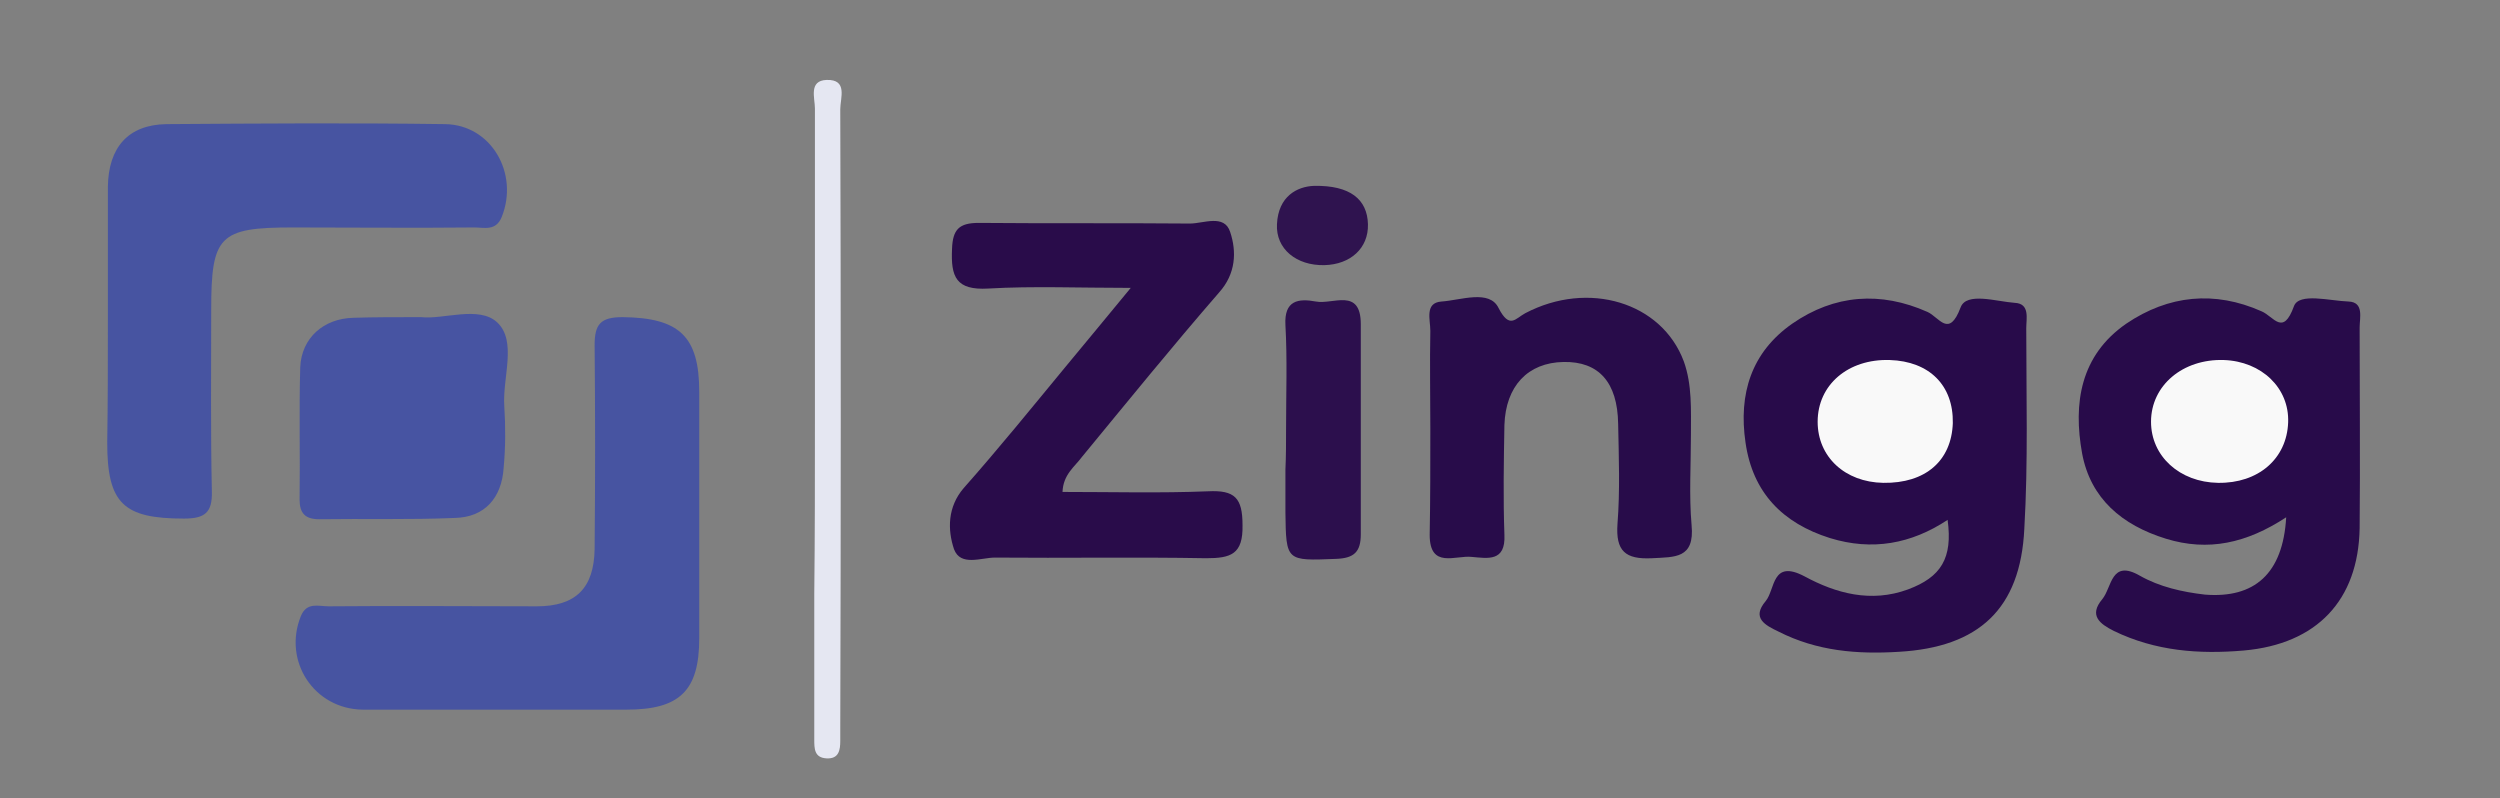<svg xmlns="http://www.w3.org/2000/svg" xmlns:xlink="http://www.w3.org/1999/xlink" id="Layer_1" x="0" y="0" version="1.1" viewBox="0 0 384.7 122.8" xml:space="preserve" style="enable-background:new 0 0 384.7 122.8"><rect x="0" y="0" width="384.7" height="122.8" fill="#808080" stroke="none"/><style type="text/css">.st0{fill:#4754a1}.st1{fill:#280b4a}.st2{fill:#290c4a}.st3{fill:#280c4a}.st4{fill:#4754a2}.st5{fill:#2c0f4d}.st6{fill:#e5e7f2}.st7{fill:#2f134f}.st8{fill:#f9f9f9}</style><switch><g><path d="M16.6,49.2c0-6.8,0-13.6,0-20.5c0.1-6,3.1-9.5,9-9.6c14.3-0.1,28.6-0.2,42.9,0c7.1,0.1,11.4,7.6,8.7,14.3 c-0.9,2.2-2.7,1.6-4.2,1.6c-9.3,0.1-18.6,0-28,0c-11.3,0-12.5,1.3-12.5,12.7c0,9.3-0.1,18.6,0.1,27.9c0.1,3.3-1.1,4.2-4.3,4.2 c-9.3,0-11.8-2.3-11.8-11.7C16.6,61.9,16.6,55.6,16.6,49.2z" class="st0"/><path d="M76.8,109.2c-7,0-14,0-21,0c-7.5-0.1-12.3-7.5-9.5-14.4c0.9-2.2,2.7-1.5,4.3-1.5c10.7-0.1,21.3,0,32,0 c6,0,8.8-2.8,8.9-8.8c0.1-10.5,0.1-21,0-31.4c0-3.2,0.9-4.3,4.3-4.3c8.7,0.1,11.8,2.9,11.8,11.5c0,12.6,0,25.3,0,37.9 c0,8.1-3,11-11.2,11C89.8,109.2,83.3,109.2,76.8,109.2z" class="st0"/><path d="M299.7,80c-5.6,3.7-11.6,4.8-18.1,2.8c-7.3-2.3-11.9-7-13-14.7c-1.1-7.5,0.9-13.9,7.2-18.3 c6.5-4.5,13.6-5,20.8-1.8c1.8,0.8,3.3,4.1,5.1-0.7c0.9-2.4,5.5-0.9,8.3-0.7c2.4,0.1,1.8,2.4,1.8,3.9c0,10.3,0.3,20.6-0.3,30.9 c-0.6,12.3-7,18.2-19.3,18.9c-6.4,0.4-12.6-0.1-18.5-3.1c-2.1-1-4.2-2.1-2-4.7c1.5-1.8,0.9-6.5,6-3.8c4.8,2.6,10.2,4.1,15.9,2 C298.7,88.8,300.5,85.9,299.7,80z" class="st1"/><path d="M351.8,79.6c-6.1,4-12,5.3-18.5,3.3c-6.8-2.1-11.6-6.2-12.9-13.1c-1.4-7.7-0.3-15.1,6.8-20 c6.5-4.4,13.6-5.1,20.8-1.9c1.9,0.8,3.3,3.9,5-0.8c0.8-2.1,5.5-0.8,8.4-0.7c2.4,0.1,1.7,2.5,1.7,4c0,10.3,0.1,20.6,0,30.9 c-0.2,11.1-6.6,17.8-17.8,18.8c-6.9,0.6-13.6,0.1-20-3c-2.2-1.1-3.9-2.4-1.8-4.9c1.5-1.8,1.3-6.2,5.8-3.6c3,1.7,6.5,2.5,10,2.9 C346.9,92.1,351.3,88.3,351.8,79.6z" class="st1"/><path d="M163.5,75.7c7.6,0,15,0.2,22.4-0.1c4.1-0.2,5.3,1,5.3,5.2c0.1,4.5-1.8,5.1-5.6,5.1c-10.8-0.2-21.7,0-32.5-0.1 c-2.1,0-5.3,1.4-6.3-1.3c-1-3-1-6.5,1.5-9.4c5.4-6.1,10.5-12.4,15.7-18.7c3.1-3.7,6.1-7.4,10-12.1c-8,0-15-0.3-21.9,0.1 c-5,0.3-5.8-1.8-5.6-6.1c0.1-3,1.1-4,4.1-4c10.8,0.1,21.7,0,32.5,0.1c2.1,0,5.3-1.5,6.2,1.3c1,3,0.9,6.4-1.7,9.3 c-7.2,8.3-14.1,16.8-21.1,25.3C165.4,71.8,163.6,73,163.5,75.7z" class="st2"/><path d="M220.1,65.9c0-5-0.1-10,0-15c0-1.7-0.9-4.3,1.7-4.5c3-0.2,7.4-1.9,8.8,1c1.7,3.3,2.6,1.6,4.1,0.8 c9.7-5.1,21-1.7,24.4,7.4c1.3,3.6,1.1,7.5,1.1,11.3c0,4.7-0.3,9.3,0.1,13.9c0.5,5.2-2.6,4.9-6.1,5.1c-4.1,0.2-5.6-1.1-5.3-5.3 c0.4-5.1,0.2-10.3,0.1-15.4c-0.1-6.4-3-9.6-8.4-9.5c-5.5,0.1-8.9,3.7-9.1,9.7c-0.1,5.6-0.2,11.3,0,16.9c0.2,4.2-2.6,3.6-5,3.4 c-2.5-0.3-6.5,1.9-6.5-3.4C220.1,76.9,220.1,71.4,220.1,65.9z" class="st3"/><path d="M64.8,48.8c3.4,0.4,8.9-1.8,11.7,0.8c3.1,2.9,0.8,8.5,1.1,12.9c0.2,3.1,0.2,6.3-0.1,9.5 c-0.3,4.6-2.9,7.6-7.5,7.7c-7,0.3-14,0.1-20.9,0.2c-2.1,0-3-0.9-3-3c0.1-6.8-0.1-13.6,0.1-20.4c0.2-4.5,3.6-7.5,8.2-7.6 C57.6,48.8,60.8,48.8,64.8,48.8z" class="st4"/><path d="M197.9,65.9c0-5.3,0.2-10.6-0.1-15.9c-0.2-3.8,2-4.1,4.7-3.6c2.6,0.5,6.9-2.2,6.9,3.5c0,10.8,0,21.6,0,32.3 c0,2.7-1,3.7-3.8,3.8c-7.7,0.3-7.7,0.4-7.8-7.2c0-2.2,0-4.3,0-6.5C197.9,70.2,197.9,68,197.9,65.9z" class="st5"/><path d="M125.4,64.5c0-15.9,0-31.9,0-47.8c0-1.6-1-4.3,1.8-4.4c3.3-0.1,2.1,2.8,2.1,4.5c0.1,31.7,0.1,63.4,0,95.2 c0,0.7,0,1.3,0,2c0,1.4-0.2,2.8-2.1,2.7c-1.9-0.1-1.9-1.5-1.9-2.9c0-7.5,0-14.9,0-22.4C125.4,82.4,125.4,73.5,125.4,64.5z" class="st6"/><path d="M202.2,28.6c5.6-0.1,8.2,2.1,8.3,5.9c0.1,3.7-2.7,6.2-6.7,6.3c-4.3,0.1-7.5-2.5-7.3-6.3 C196.7,30.2,199.6,28.7,202.2,28.6z" class="st7"/><path d="M289.8,74.3c-5.9-0.1-10.1-4-10.1-9.4c0-5.7,4.7-9.7,11.1-9.5c6.1,0.2,9.8,3.9,9.7,9.7 C300.3,70.9,296.3,74.4,289.8,74.3z" class="st8"/><path d="M341.3,74.3c-5.9-0.1-10.3-4.1-10.3-9.4c0-5.6,4.9-9.7,11.2-9.5c5.8,0.2,10.1,4.3,9.9,9.6 C351.9,70.6,347.5,74.4,341.3,74.3z" class="st8"/></g></switch></svg>